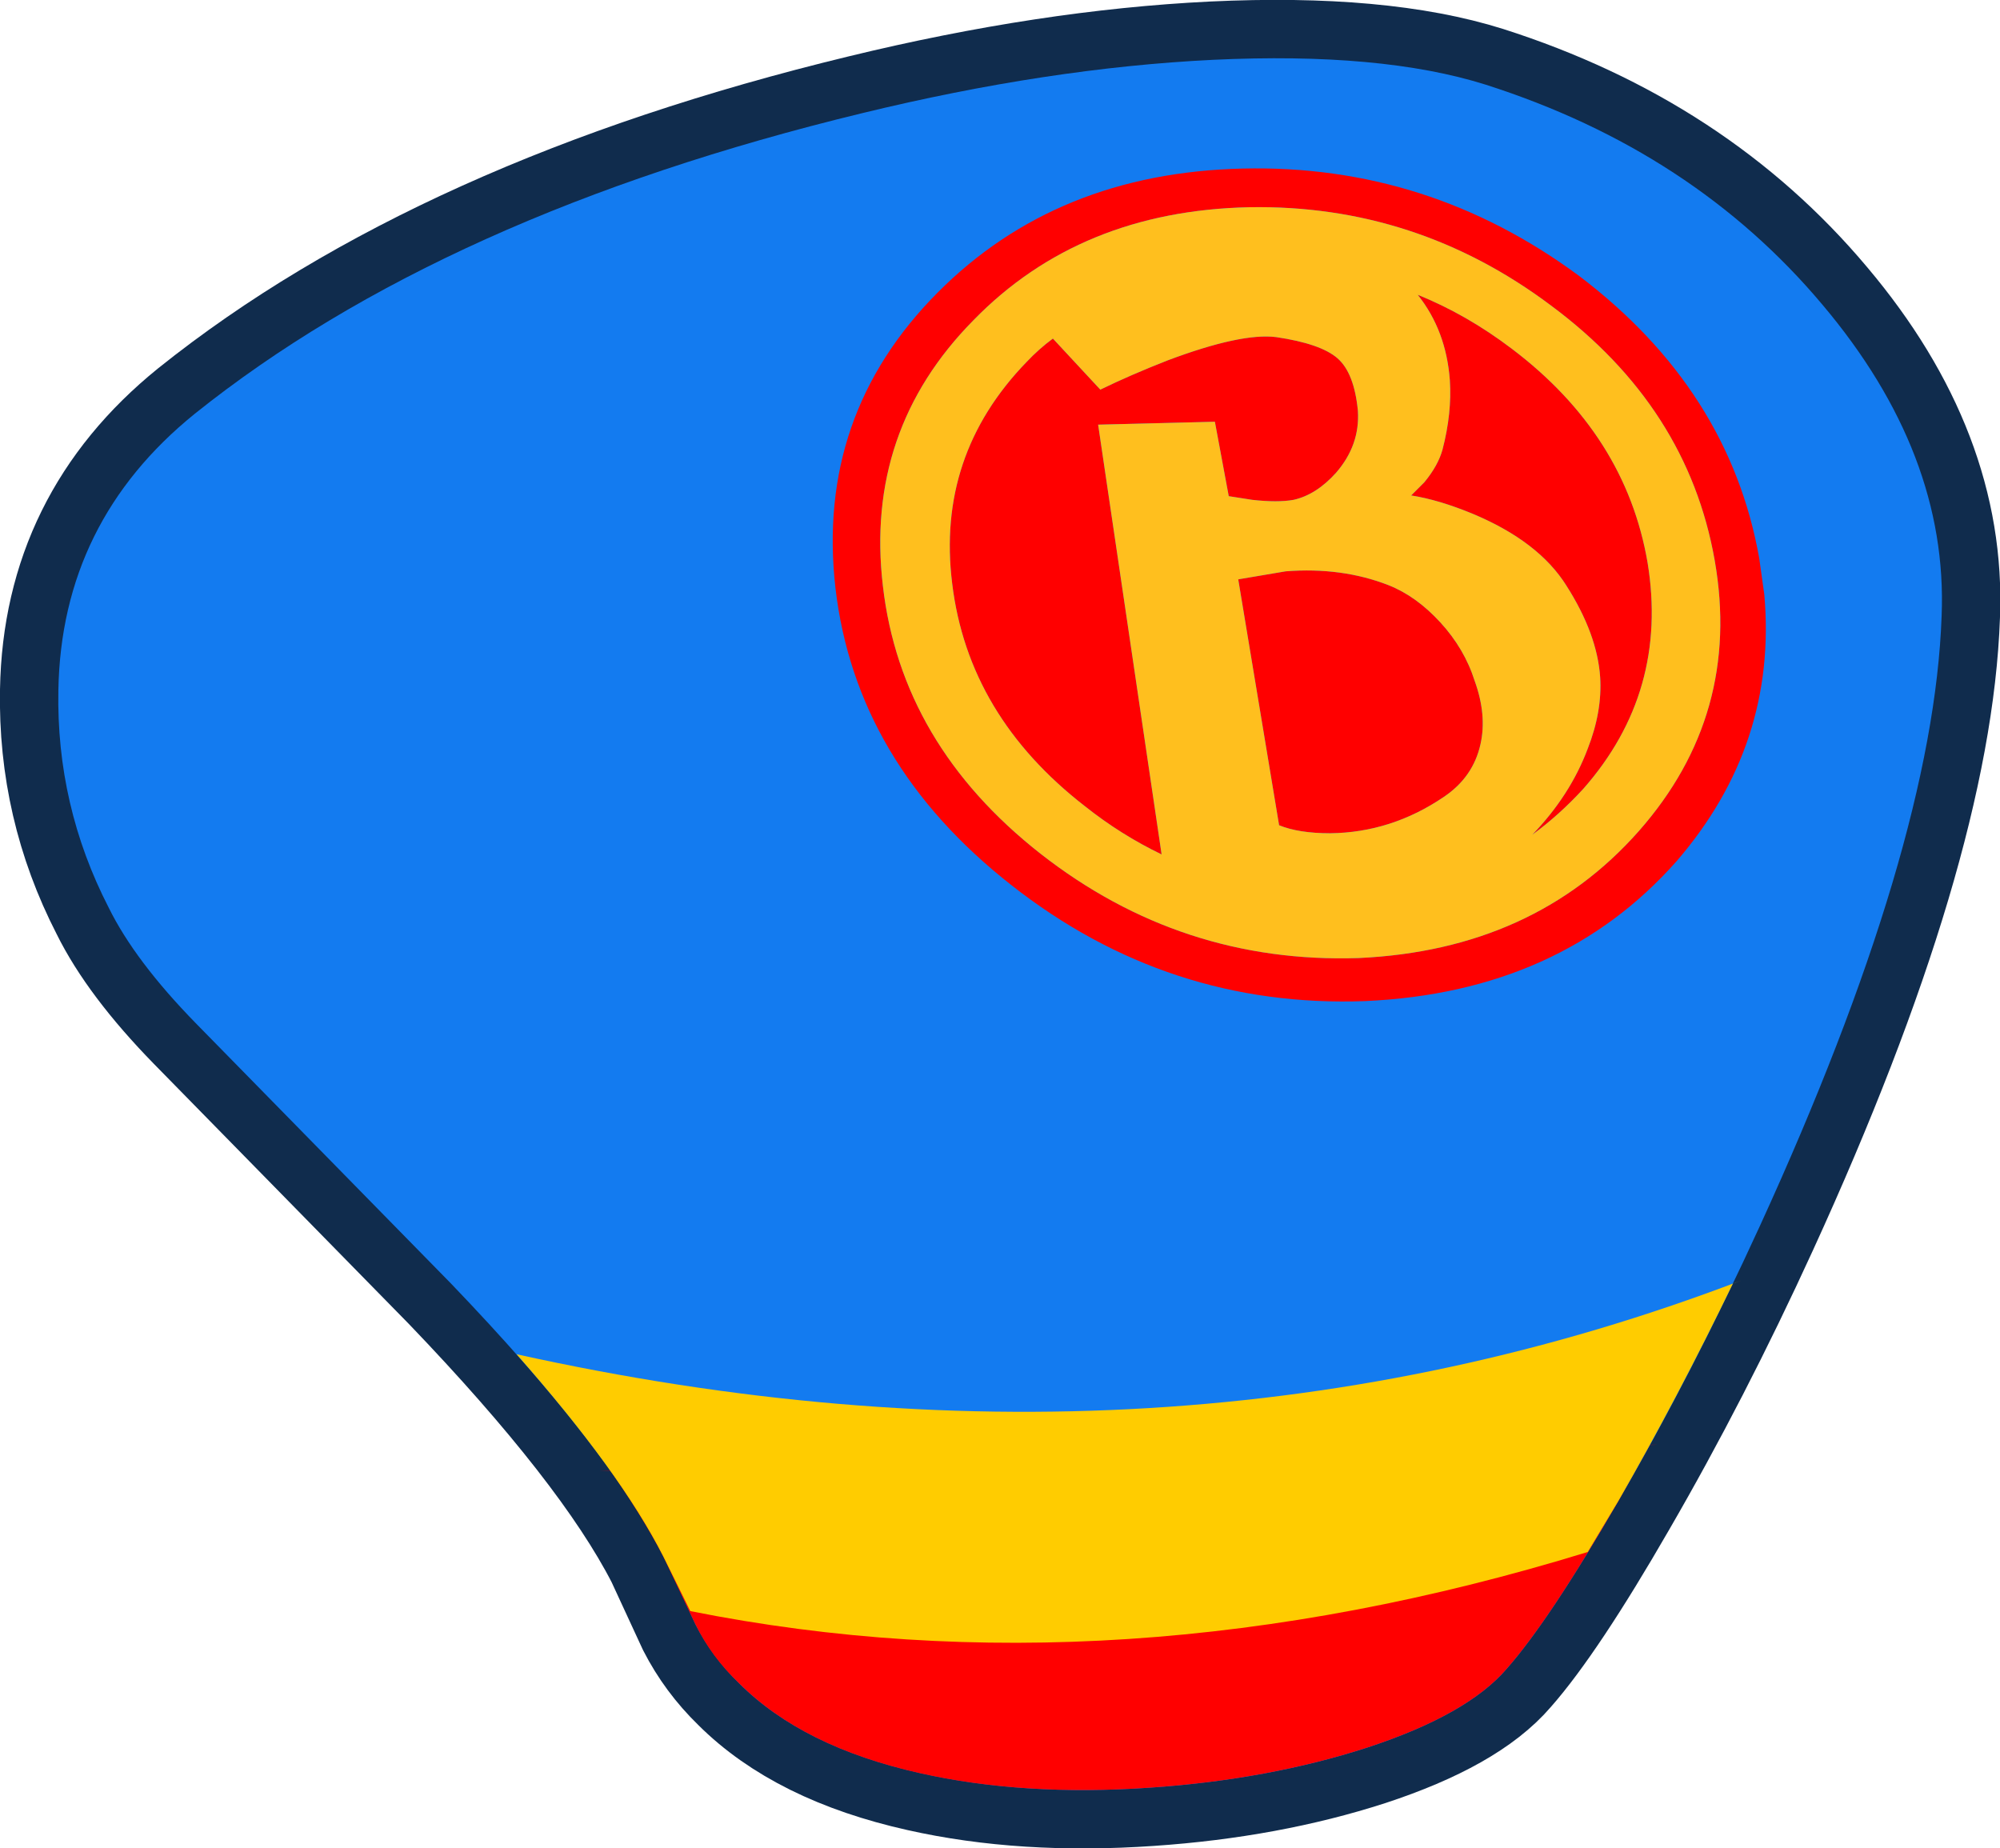 <?xml version="1.0" encoding="UTF-8" standalone="no"?>
<svg xmlns:xlink="http://www.w3.org/1999/xlink" height="126.65px" width="137.05px" xmlns="http://www.w3.org/2000/svg">
  <g transform="matrix(1.0, 0.0, 0.0, 1.0, 67.05, 64.1)">
    <path d="M-53.65 6.0 L-36.15 23.85 Q-25.4 35.05 -21.55 42.55 L-19.4 47.2 Q-18.25 49.45 -16.4 51.25 -12.05 55.6 -4.0 57.4 3.1 59.0 11.75 58.4 19.85 57.85 26.65 55.65 33.5 53.4 36.2 50.25 39.15 46.9 43.85 38.75 48.95 29.95 53.55 19.9 65.45 -6.1 66.0 -21.9 66.45 -33.0 57.85 -43.2 49.0 -53.75 34.75 -58.3 27.6 -60.55 16.05 -60.0 4.8 -59.45 -7.95 -56.35 -36.65 -49.4 -53.7 -35.75 -62.85 -28.35 -63.05 -16.8 -63.2 -8.9 -59.6 -1.9 -57.8 1.75 -53.65 6.0" fill="#137bf0" fill-rule="evenodd" stroke="none"/>
    <path d="M-53.65 6.0 L-36.15 23.85 Q-25.4 35.05 -21.55 42.55 L-19.4 47.2 Q-18.25 49.45 -16.4 51.25 -12.05 55.6 -4.0 57.4 3.1 59.0 11.75 58.4 19.85 57.85 26.65 55.65 33.5 53.4 36.2 50.25 39.15 46.9 43.85 38.75 48.95 29.95 53.55 19.9 65.45 -6.1 66.0 -21.9 66.45 -33.0 57.85 -43.2 49.0 -53.75 34.75 -58.3 27.6 -60.55 16.05 -60.0 4.8 -59.45 -7.95 -56.35 -36.65 -49.4 -53.7 -35.75 -62.85 -28.35 -63.05 -16.8 -63.2 -8.9 -59.6 -1.9 -57.8 1.75 -53.65 6.0 Z" fill="none" stroke="#102c4d" stroke-linecap="round" stroke-linejoin="round" stroke-width="8.0"/>
    <path d="M-53.65 6.0 L-36.15 23.85 Q-25.4 35.05 -21.55 42.55 L-19.4 47.2 Q-18.25 49.45 -16.4 51.25 -12.05 55.6 -4.0 57.4 3.1 59.0 11.75 58.4 19.85 57.85 26.65 55.65 33.5 53.4 36.2 50.25 39.15 46.9 43.85 38.75 48.95 29.95 53.55 19.9 65.45 -6.1 66.0 -21.9 66.45 -33.0 57.85 -43.2 49.0 -53.75 34.75 -58.3 27.6 -60.55 16.05 -60.0 4.8 -59.45 -7.95 -56.35 -36.65 -49.4 -53.7 -35.75 -62.85 -28.35 -63.05 -16.8 -63.2 -8.9 -59.6 -1.9 -57.8 1.75 -53.65 6.0" fill="#137bf0" fill-rule="evenodd" stroke="none"/>
    <path d="M8.35 -37.4 Q10.4 -38.4 12.95 -39.4 18.0 -41.3 20.4 -41.0 23.45 -40.55 24.6 -39.55 25.75 -38.55 26.0 -35.95 26.15 -33.6 24.5 -31.7 23.15 -30.2 21.6 -29.85 20.5 -29.65 18.75 -29.85 L17.15 -30.1 16.2 -35.2 8.2 -35.0 12.55 -5.55 Q9.75 -6.9 7.3 -8.85 -0.7 -15.05 -1.8 -24.1 -2.9 -32.9 3.3 -39.3 4.15 -40.2 5.1 -40.9 L8.35 -37.4 M31.8 -33.3 Q32.45 -35.8 32.3 -38.05 32.05 -41.45 30.1 -43.9 33.45 -42.55 36.55 -40.2 44.35 -34.3 45.85 -25.55 47.3 -16.7 41.45 -10.05 39.8 -8.25 37.95 -6.9 40.55 -9.6 41.75 -12.8 42.75 -15.35 42.6 -17.7 42.4 -20.65 40.3 -23.95 38.4 -27.0 33.85 -28.9 31.55 -29.85 29.65 -30.15 L30.55 -31.05 Q31.5 -32.2 31.8 -33.3 M41.15 -45.2 Q51.45 -37.4 53.5 -25.85 L53.85 -23.35 Q54.75 -13.1 47.85 -5.1 39.9 3.9 26.5 4.5 13.0 5.0 2.25 -3.45 -8.4 -11.8 -9.8 -23.8 -11.15 -35.65 -2.8 -44.05 5.35 -52.25 18.1 -52.55 30.8 -52.85 41.15 -45.2 M34.0 -17.45 Q34.85 -15.1 34.4 -13.1 33.9 -10.85 31.9 -9.5 28.3 -7.05 24.1 -7.0 21.95 -7.0 20.6 -7.55 L17.8 -24.4 21.05 -24.95 Q24.9 -25.25 28.1 -24.0 30.0 -23.25 31.65 -21.45 33.3 -19.65 34.0 -17.45 M39.25 -43.15 Q30.0 -50.1 18.55 -49.9 6.95 -49.65 -0.35 -42.15 -7.8 -34.6 -6.55 -23.95 -5.3 -13.1 4.25 -5.6 13.9 1.95 26.05 1.55 38.05 1.0 45.25 -7.15 52.3 -15.15 50.45 -25.7 48.6 -36.2 39.25 -43.15" fill="#ff0000" fill-rule="evenodd" stroke="none"/>
    <path d="M31.8 -33.3 Q31.5 -32.2 30.55 -31.05 L29.65 -30.15 Q31.55 -29.85 33.85 -28.9 38.4 -27.0 40.3 -23.95 42.4 -20.65 42.6 -17.7 42.75 -15.35 41.75 -12.8 40.55 -9.6 37.95 -6.9 39.8 -8.25 41.45 -10.05 47.3 -16.7 45.85 -25.55 44.35 -34.3 36.55 -40.2 33.45 -42.55 30.1 -43.9 32.05 -41.45 32.3 -38.05 32.45 -35.8 31.8 -33.3 M8.35 -37.4 L5.1 -40.9 Q4.15 -40.2 3.3 -39.3 -2.9 -32.9 -1.8 -24.1 -0.7 -15.05 7.3 -8.85 9.75 -6.9 12.55 -5.55 L8.2 -35.0 16.2 -35.2 17.15 -30.1 18.75 -29.85 Q20.5 -29.65 21.6 -29.85 23.15 -30.2 24.5 -31.7 26.15 -33.6 26.0 -35.95 25.75 -38.55 24.6 -39.55 23.45 -40.55 20.4 -41.0 18.0 -41.3 12.95 -39.4 10.4 -38.4 8.35 -37.4 M39.25 -43.15 Q48.6 -36.2 50.45 -25.7 52.3 -15.15 45.25 -7.15 38.05 1.0 26.05 1.55 13.9 1.95 4.25 -5.6 -5.3 -13.1 -6.55 -23.95 -7.8 -34.6 -0.35 -42.15 6.95 -49.65 18.55 -49.9 30.0 -50.1 39.25 -43.15 M34.0 -17.45 Q33.3 -19.65 31.65 -21.45 30.0 -23.25 28.1 -24.0 24.9 -25.25 21.05 -24.95 L17.8 -24.4 20.6 -7.55 Q21.95 -7.0 24.1 -7.0 28.3 -7.05 31.9 -9.5 33.9 -10.85 34.4 -13.1 34.85 -15.1 34.0 -17.45" fill="#ffbf1e" fill-rule="evenodd" stroke="none"/>
    <path d="M46.0 34.9 L43.85 38.75 Q39.15 46.9 36.2 50.25 33.5 53.4 26.65 55.65 19.85 57.85 11.75 58.4 3.05 59.0 -4.05 57.4 -12.05 55.6 -16.4 51.25 -18.3 49.45 -19.4 47.2 L-21.6 42.55 Q-23.0 39.85 -25.2 36.7 L-26.0 36.7 46.6 34.9 46.0 34.9" fill="#ff0000" fill-rule="evenodd" stroke="none"/>
    <path d="M51.7 23.85 Q47.9 31.7 43.85 38.75 L41.75 42.25 Q9.55 52.15 -19.75 46.3 L-21.6 42.55 Q-24.55 36.75 -31.65 28.7 13.1 38.6 52.25 23.65 L51.7 23.85" fill="#ffcc00" fill-rule="evenodd" stroke="none"/>
  </g>
</svg>
